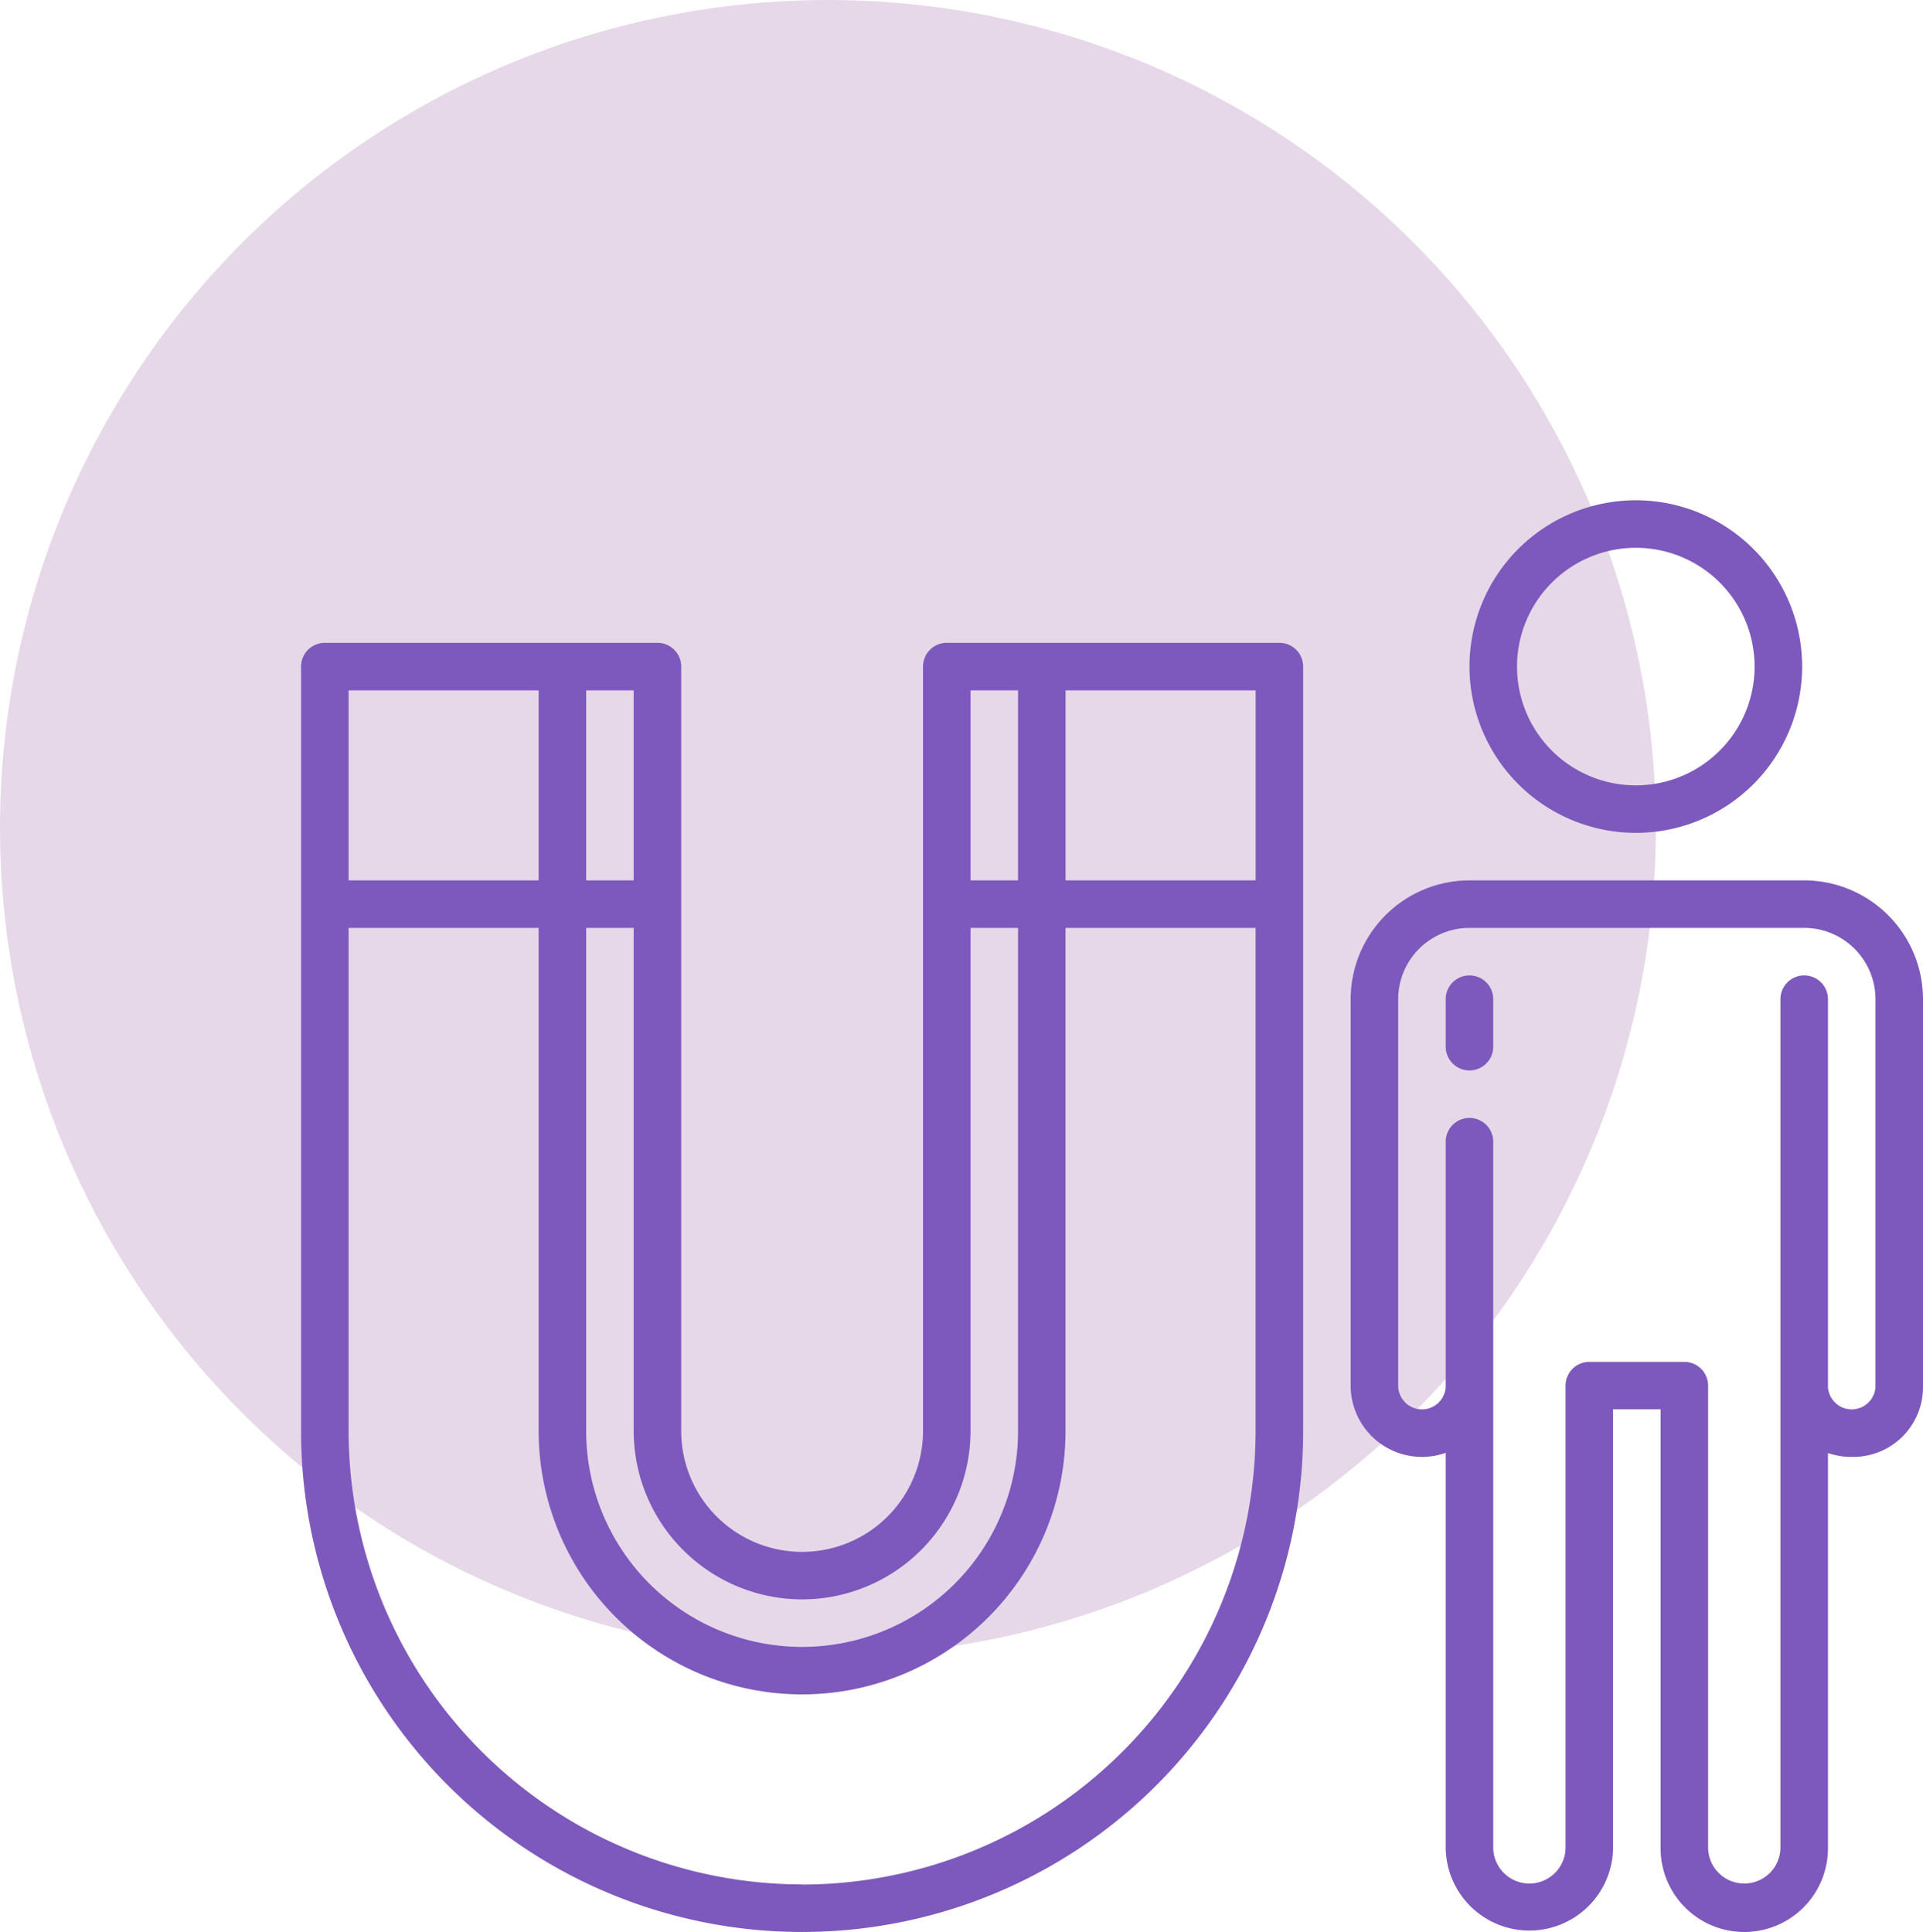 <svg xmlns="http://www.w3.org/2000/svg" width="76.648" height="77.016" viewBox="0 0 76.648 77.016">
  <g id="Grupo_27788" data-name="Grupo 27788" transform="translate(-684 -11814)">
    <circle id="Elipse_1006" data-name="Elipse 1006" cx="33" cy="33" r="33" transform="translate(684 11814)" fill="#e6d8e8"/>
    <g id="magnet" transform="translate(696 11803.943)">
      <path id="Trazado_22289" data-name="Trazado 22289" d="M38.995,75H25.737a.947.947,0,0,0-.947.947v30.472a4.819,4.819,0,0,1-9.638,0V75.947A.947.947,0,0,0,14.2,75H.947A.947.947,0,0,0,0,75.947v30.472a19.971,19.971,0,0,0,39.942,0V75.947A.947.947,0,0,0,38.995,75Zm-.947,9.47H30.472V76.894h7.576Zm-9.47-7.576V84.47H26.684V76.894Zm-8.607,36.238a6.721,6.721,0,0,0,6.713-6.713V86.364h1.894v20.055a8.607,8.607,0,0,1-17.214,0V86.364h1.894v20.055A6.721,6.721,0,0,0,19.971,113.132ZM13.258,84.47H11.364V76.894h1.894ZM9.47,76.894V84.47H1.894V76.894Zm10.5,47.6A18.1,18.1,0,0,1,1.894,106.419V86.364H9.47v20.055a10.5,10.5,0,0,0,21,0V86.364h7.576v20.055A18.1,18.1,0,0,1,19.971,124.5Z" transform="translate(0 -39.318)" fill="#7d58bd"/>
      <path id="Trazado_22290" data-name="Trazado 22290" d="M349.41,150H336.068a4.74,4.74,0,0,0-4.735,4.735v15.406a2.84,2.84,0,0,0,3.788,2.678v15.766a3.336,3.336,0,0,0,6.671,0v-17.5h1.894v17.5a3.335,3.335,0,0,0,6.671,0V172.829a2.972,2.972,0,0,0,.947.153,2.78,2.78,0,0,0,2.841-2.778V154.735A4.74,4.74,0,0,0,349.41,150Zm2.841,20.2a.949.949,0,0,1-1.894,0V154.735a.947.947,0,0,0-1.894,0v33.85a1.442,1.442,0,0,1-2.883,0V170.141a.947.947,0,0,0-.947-.947h-3.788a.947.947,0,0,0-.947.947v18.444a1.442,1.442,0,0,1-2.883,0V160.417a.947.947,0,1,0-1.894,0v9.724a.947.947,0,1,1-1.894,0V154.735a2.844,2.844,0,0,1,2.841-2.841H349.41a2.844,2.844,0,0,1,2.841,2.841Z" transform="translate(-289.497 -104.848)" fill="#7d58bd"/>
      <path id="Trazado_22291" data-name="Trazado 22291" d="M362.28,180a.947.947,0,0,0-.947.947v1.894a.947.947,0,0,0,1.894,0v-1.894A.947.947,0,0,0,362.28,180Z" transform="translate(-315.709 -131.06)" fill="#7d58bd"/>
      <path id="Trazado_22292" data-name="Trazado 22292" d="M375.467,43.258a6.629,6.629,0,1,0-6.629-6.629A6.636,6.636,0,0,0,375.467,43.258Zm0-11.364a4.735,4.735,0,1,1-4.735,4.735A4.74,4.74,0,0,1,375.467,31.894Z" transform="translate(-322.266)" fill="#7d58bd"/>
    </g>
  </g>
</svg>
